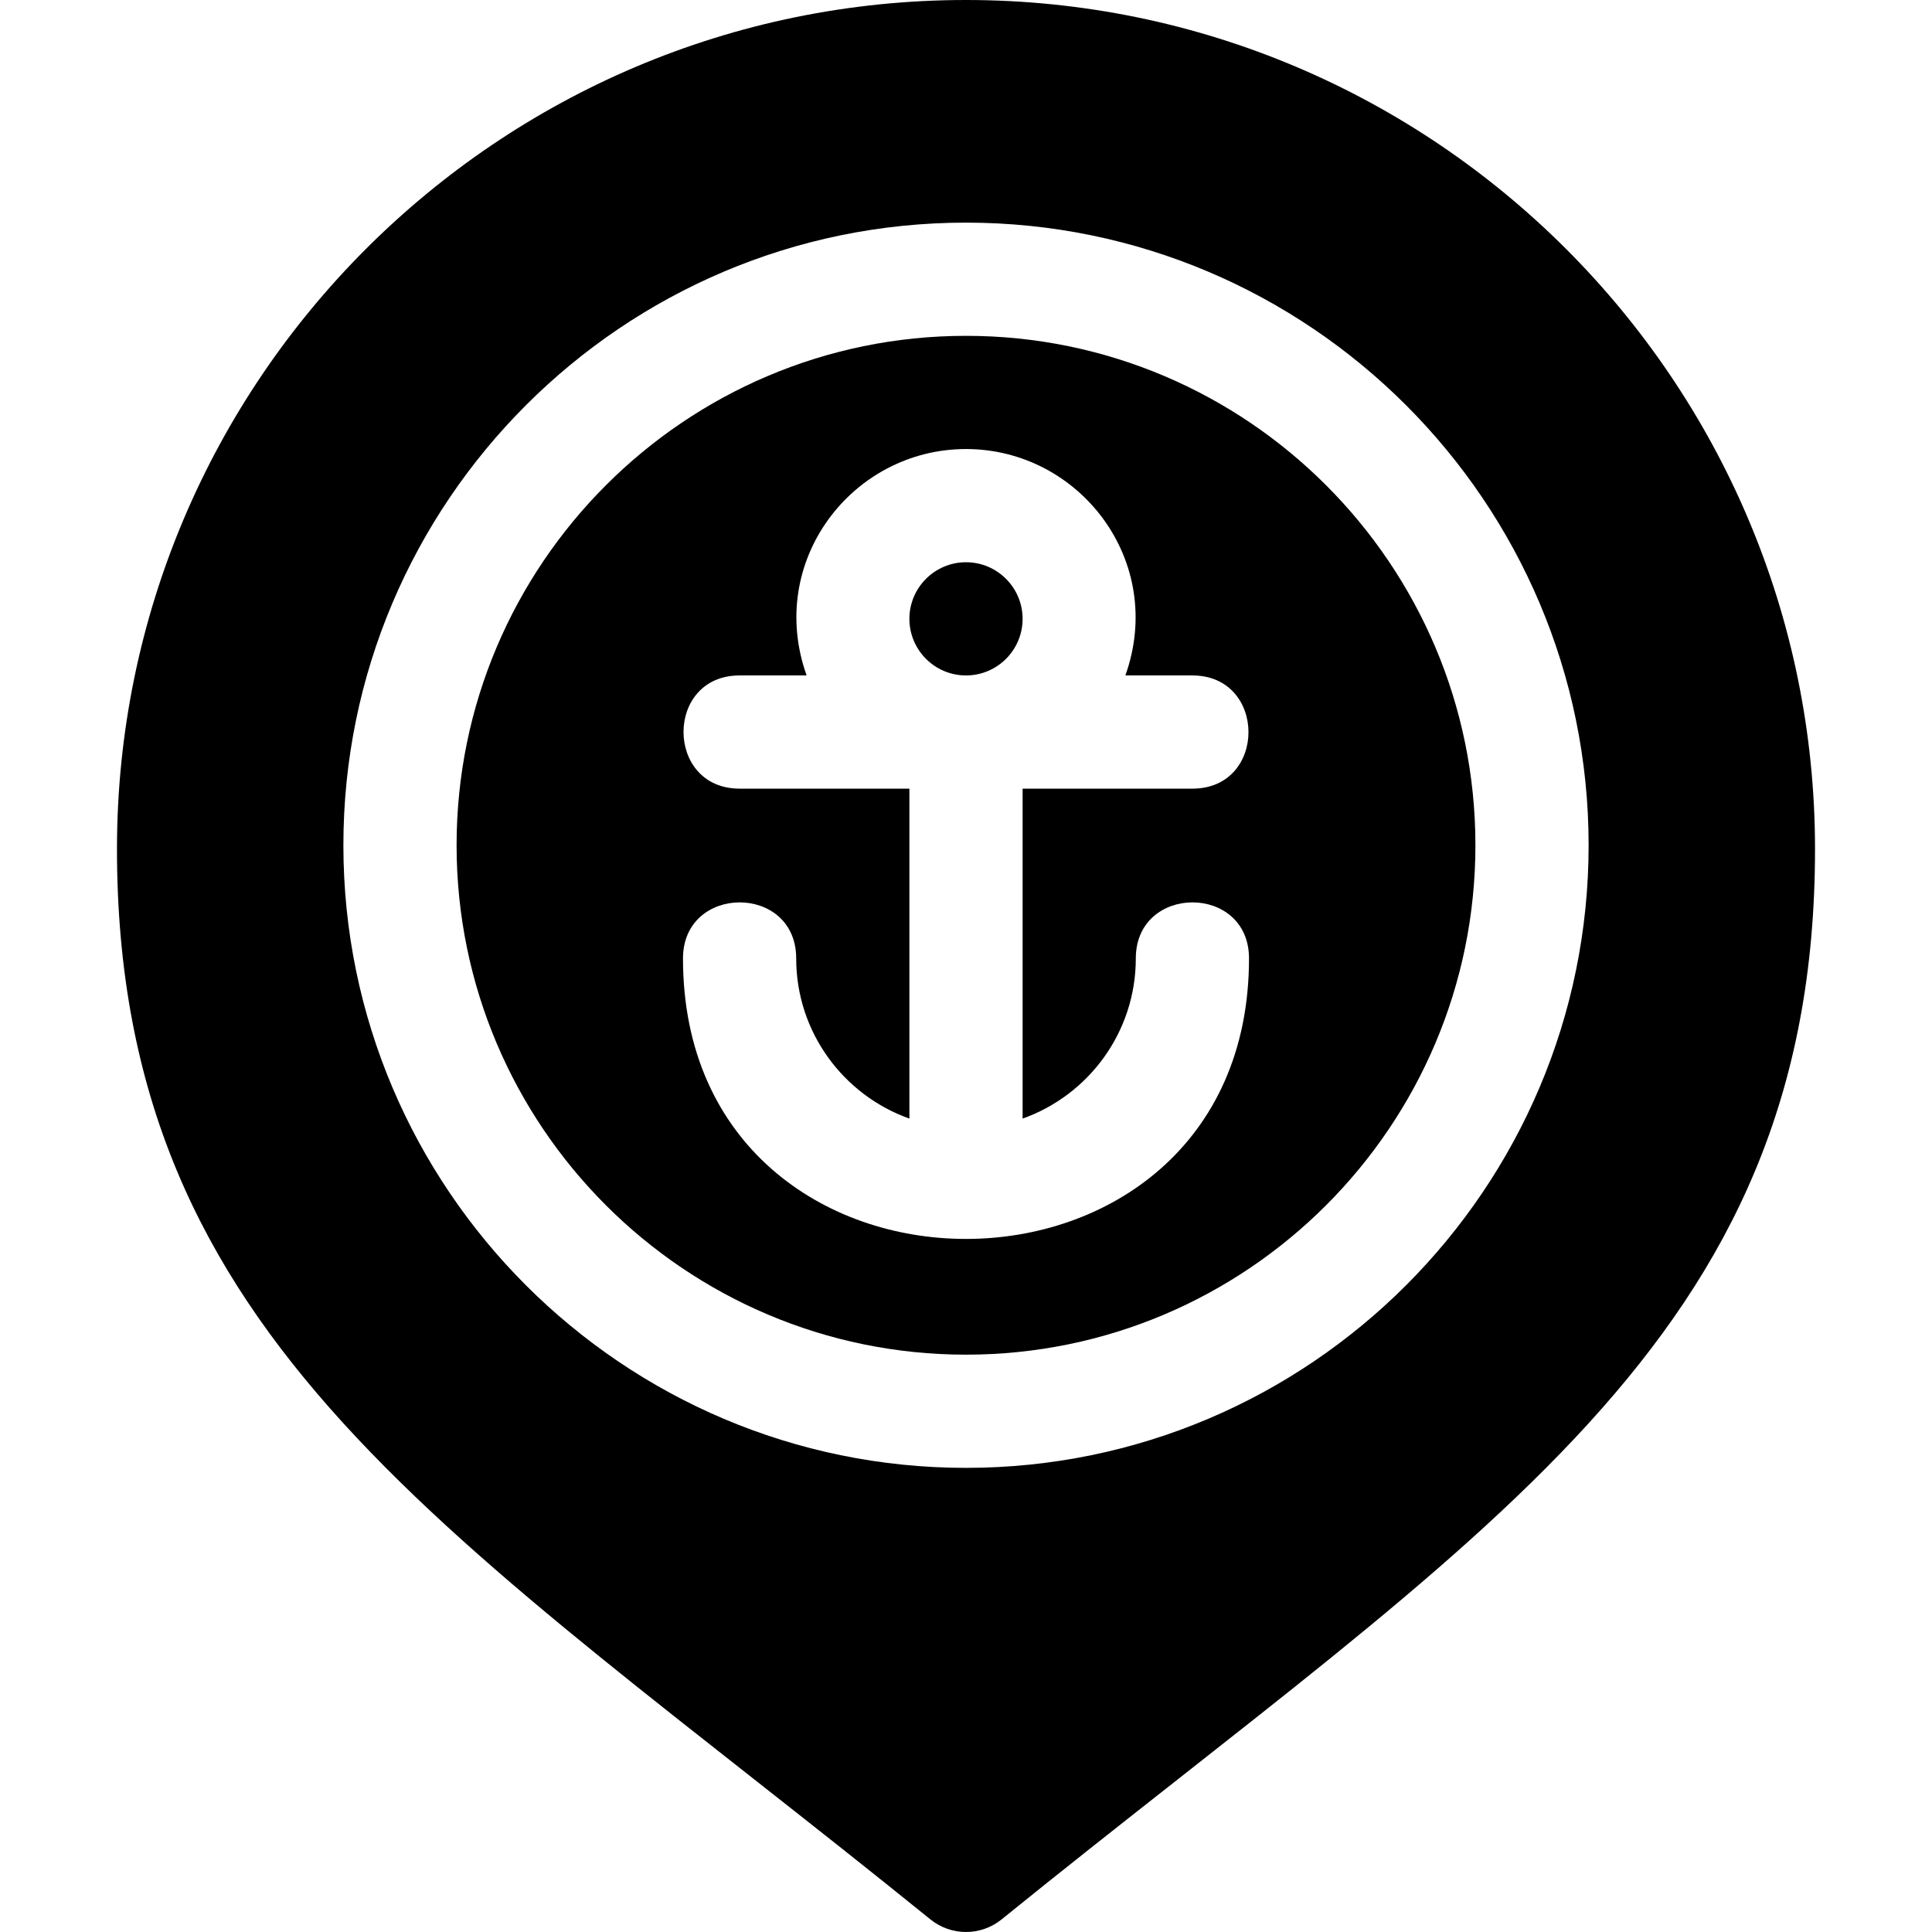 <?xml version="1.0" encoding="iso-8859-1"?>
<!-- Generator: Adobe Illustrator 19.0.0, SVG Export Plug-In . SVG Version: 6.00 Build 0)  -->
<svg xmlns="http://www.w3.org/2000/svg" xmlns:xlink="http://www.w3.org/1999/xlink" version="1.1" id="Layer_1" x="0px" y="0px" viewBox="0 0 512 512" style="enable-background:new 0 0 512 512;" xml:space="preserve">
<g>
	<g>
		<path d="M256,149c-8.276,0-15,6.724-15,15s6.724,15,15,15c8.276,0,15-6.724,15-15S264.276,149,256,149z"/>
	</g>
</g>
<g>
	<g>
		<path d="M256,89c-74.443,0-135,60.557-135,135s60.557,135,135,135s135-60.557,135-135S330.443,89,256,89z M181,254    c0-19.773,30-19.854,30,0c0,19.556,12.539,36.24,30,42.437V209h-45c-19.773,0-19.854-30,0-30h17.763    c-10.792-30.271,12.109-60,42.237-60c30.11,0,53.033,29.717,42.237,60H316c19.773,0,19.854,30,0,30h-45v87.437    c17.461-6.196,30-22.881,30-42.437c0-19.773,30-19.854,30,0C331,353.079,181,353.134,181,254z"/>
	</g>
</g>
<g>
	<g>
		<path d="M256,0C131.928,0,31,100.928,31,225c0,130.798,88.167,180.508,215.566,283.66c5.508,4.453,13.359,4.453,18.867,0    C392.836,405.505,481,355.795,481,225C481,100.928,380.072,0,256,0z M256,389c-90.981,0-165-74.019-165-165S165.019,59,256,59    s165,74.019,165,165S346.982,389,256,389z"/>
	</g>
</g>
<g>
</g>
<g>
</g>
<g>
</g>
<g>
</g>
<g>
</g>
<g>
</g>
<g>
</g>
<g>
</g>
<g>
</g>
<g>
</g>
<g>
</g>
<g>
</g>
<g>
</g>
<g>
</g>
<g>
</g>
</svg>
